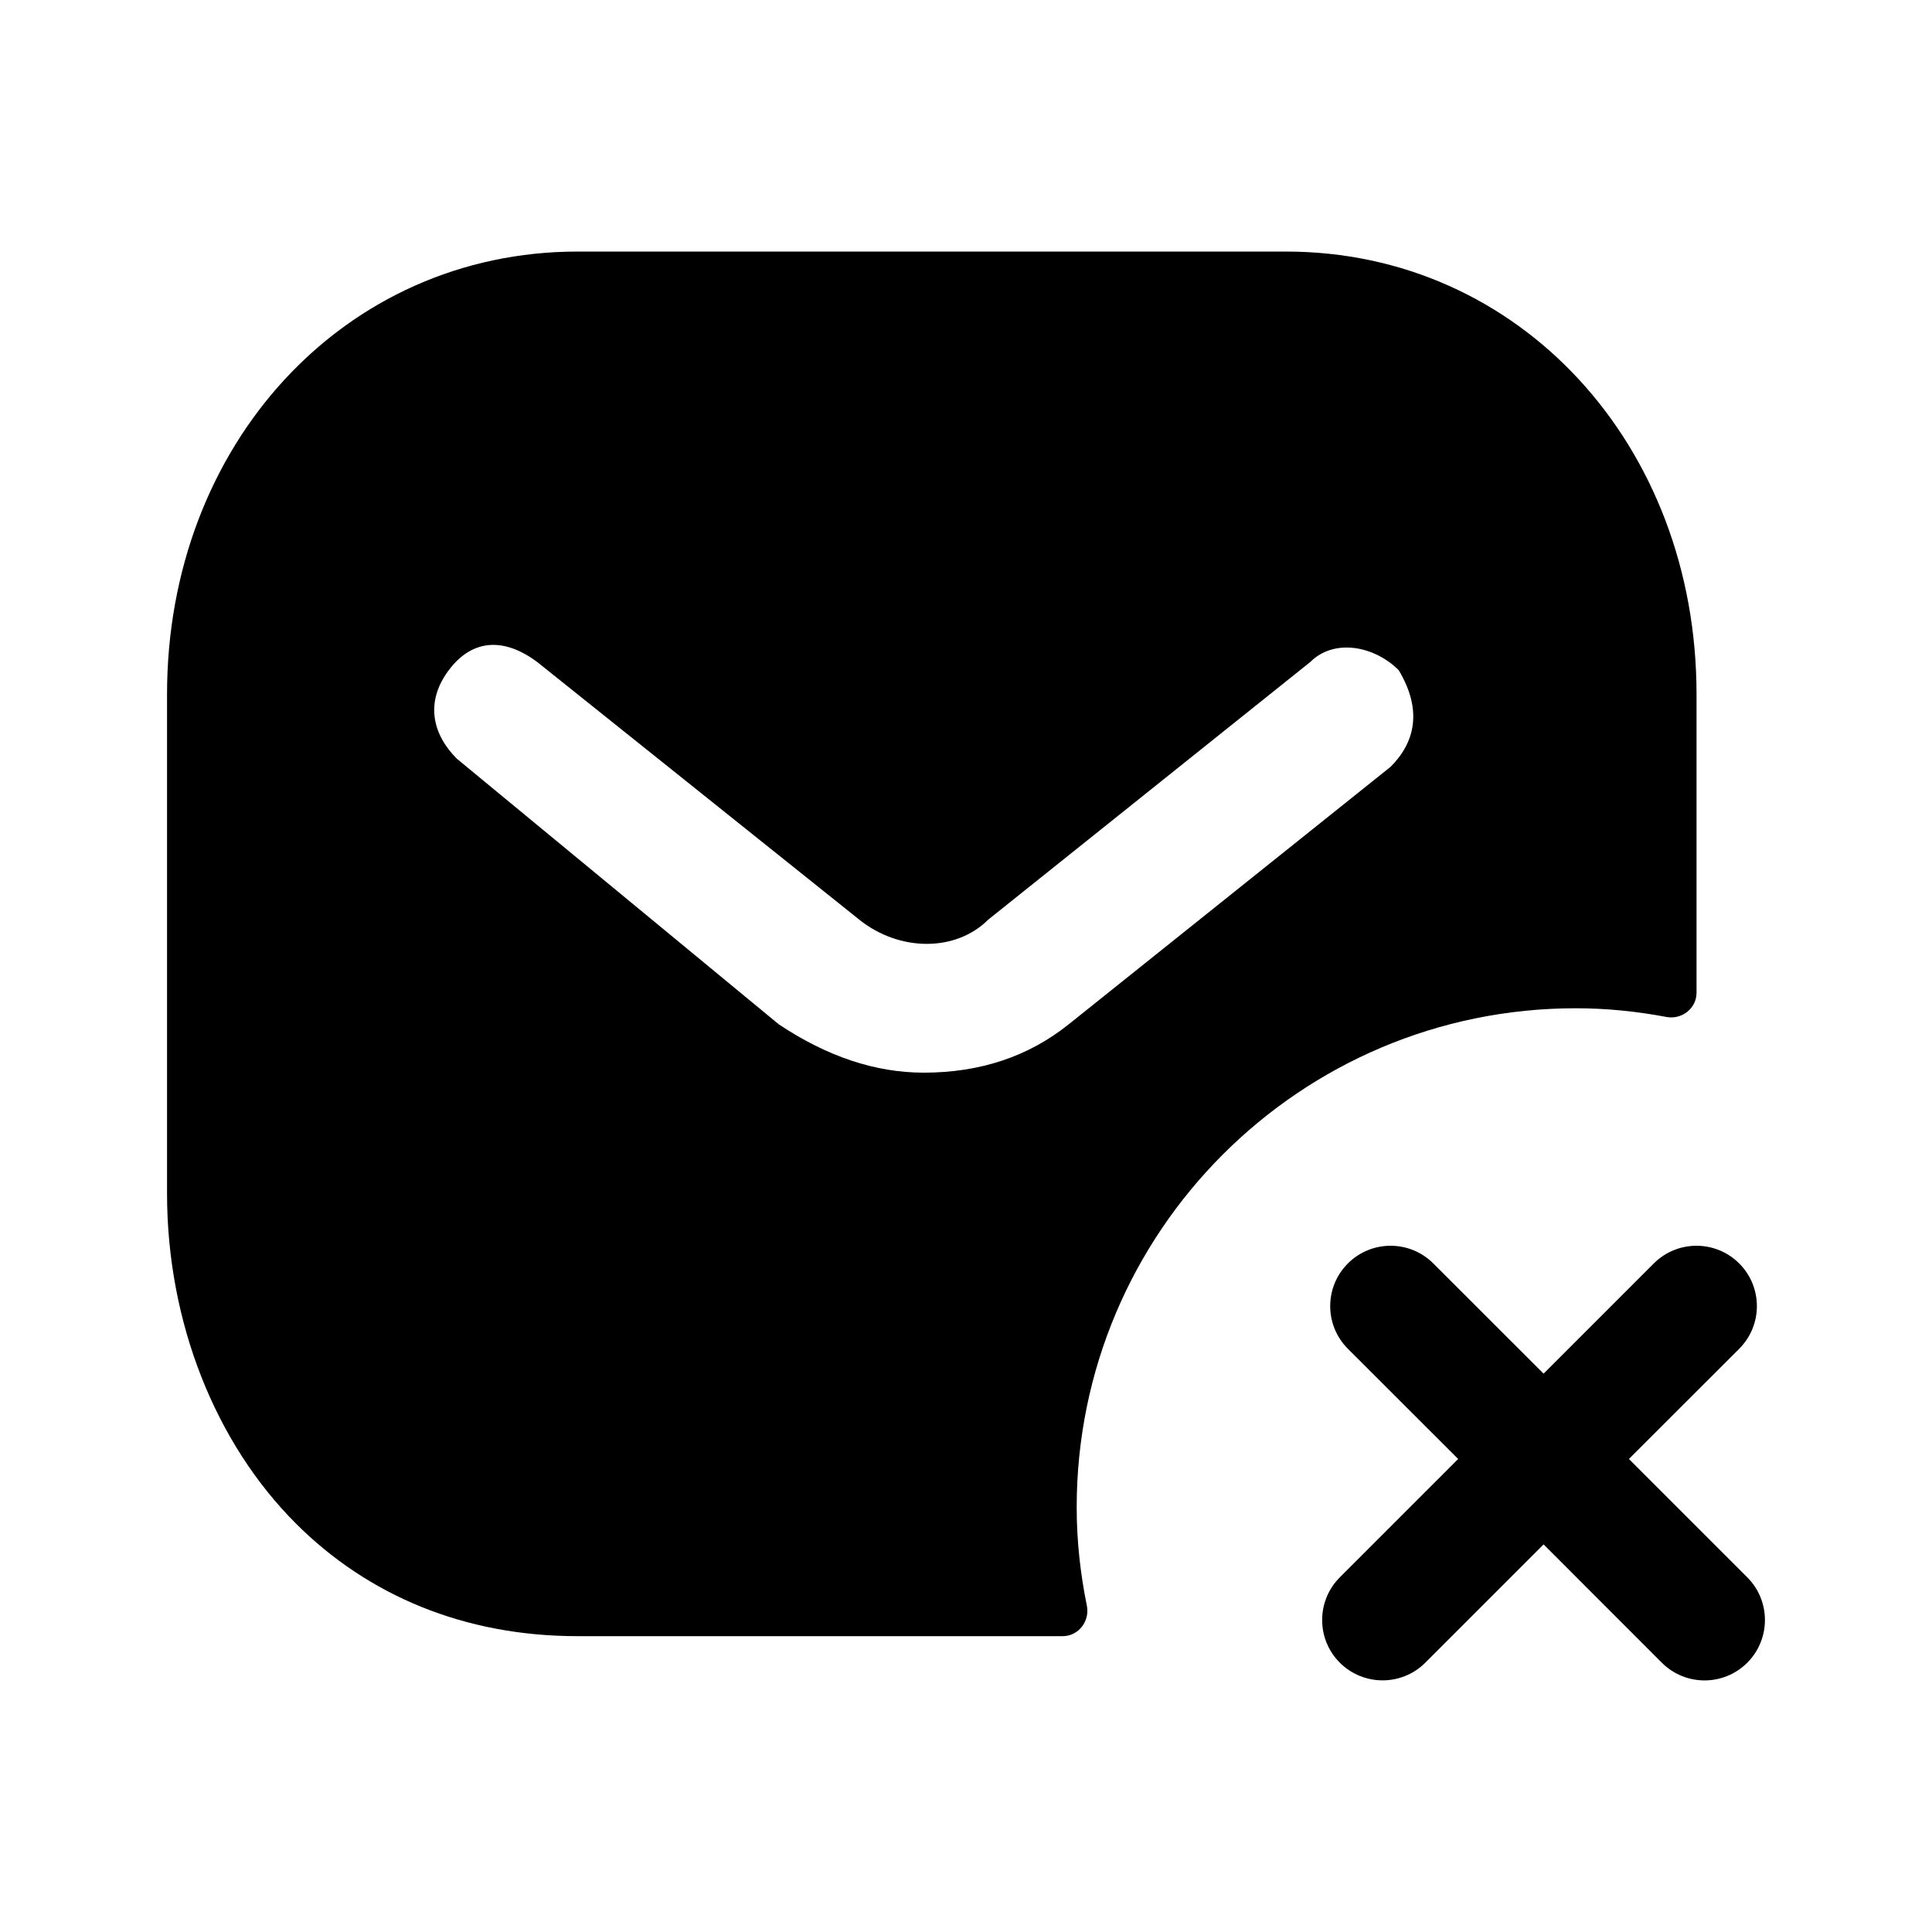 <svg width="24" height="24" viewBox="0 0 24 24" fill="none" xmlns="http://www.w3.org/2000/svg">
<path fill-rule="evenodd" clip-rule="evenodd" d="M13.275 12.725C12.775 13.125 12.175 13.325 11.475 13.325C10.875 13.325 10.275 13.125 9.675 12.725L5.675 9.425C5.375 9.125 5.275 8.725 5.575 8.325C5.875 7.925 6.275 7.925 6.675 8.225L10.675 11.425C11.175 11.825 11.875 11.825 12.275 11.425L16.275 8.225C16.575 7.925 17.075 8.025 17.375 8.325C17.675 8.825 17.575 9.225 17.275 9.525L13.275 12.725ZM19.575 12.525C19.96 12.525 20.335 12.564 20.701 12.633C20.892 12.669 21.075 12.527 21.075 12.332V8.625C21.075 5.525 18.875 3.125 15.975 3.125H7.175C4.275 3.125 2.075 5.525 2.075 8.625V14.825C2.075 16.425 2.675 17.925 3.675 18.925C4.575 19.825 5.775 20.325 7.175 20.325H13.201C13.398 20.325 13.541 20.138 13.501 19.945C13.421 19.551 13.375 19.143 13.375 18.725C13.375 15.301 16.151 12.525 19.575 12.525Z" fill="black"/>
<path fill-rule="evenodd" clip-rule="evenodd" d="M21.705 19.594L20.235 18.124L21.605 16.755C21.898 16.462 21.898 15.988 21.605 15.695C21.312 15.402 20.837 15.402 20.544 15.695L19.175 17.064L17.805 15.695C17.512 15.402 17.037 15.402 16.744 15.695C16.451 15.988 16.451 16.462 16.744 16.755L18.114 18.124L16.644 19.594C16.351 19.887 16.351 20.362 16.644 20.655C16.791 20.801 16.983 20.874 17.175 20.874C17.367 20.874 17.559 20.801 17.705 20.655L19.175 19.185L20.644 20.655C20.937 20.948 21.412 20.948 21.705 20.655C21.998 20.362 21.998 19.887 21.705 19.594Z" fill="black"/>
</svg>
